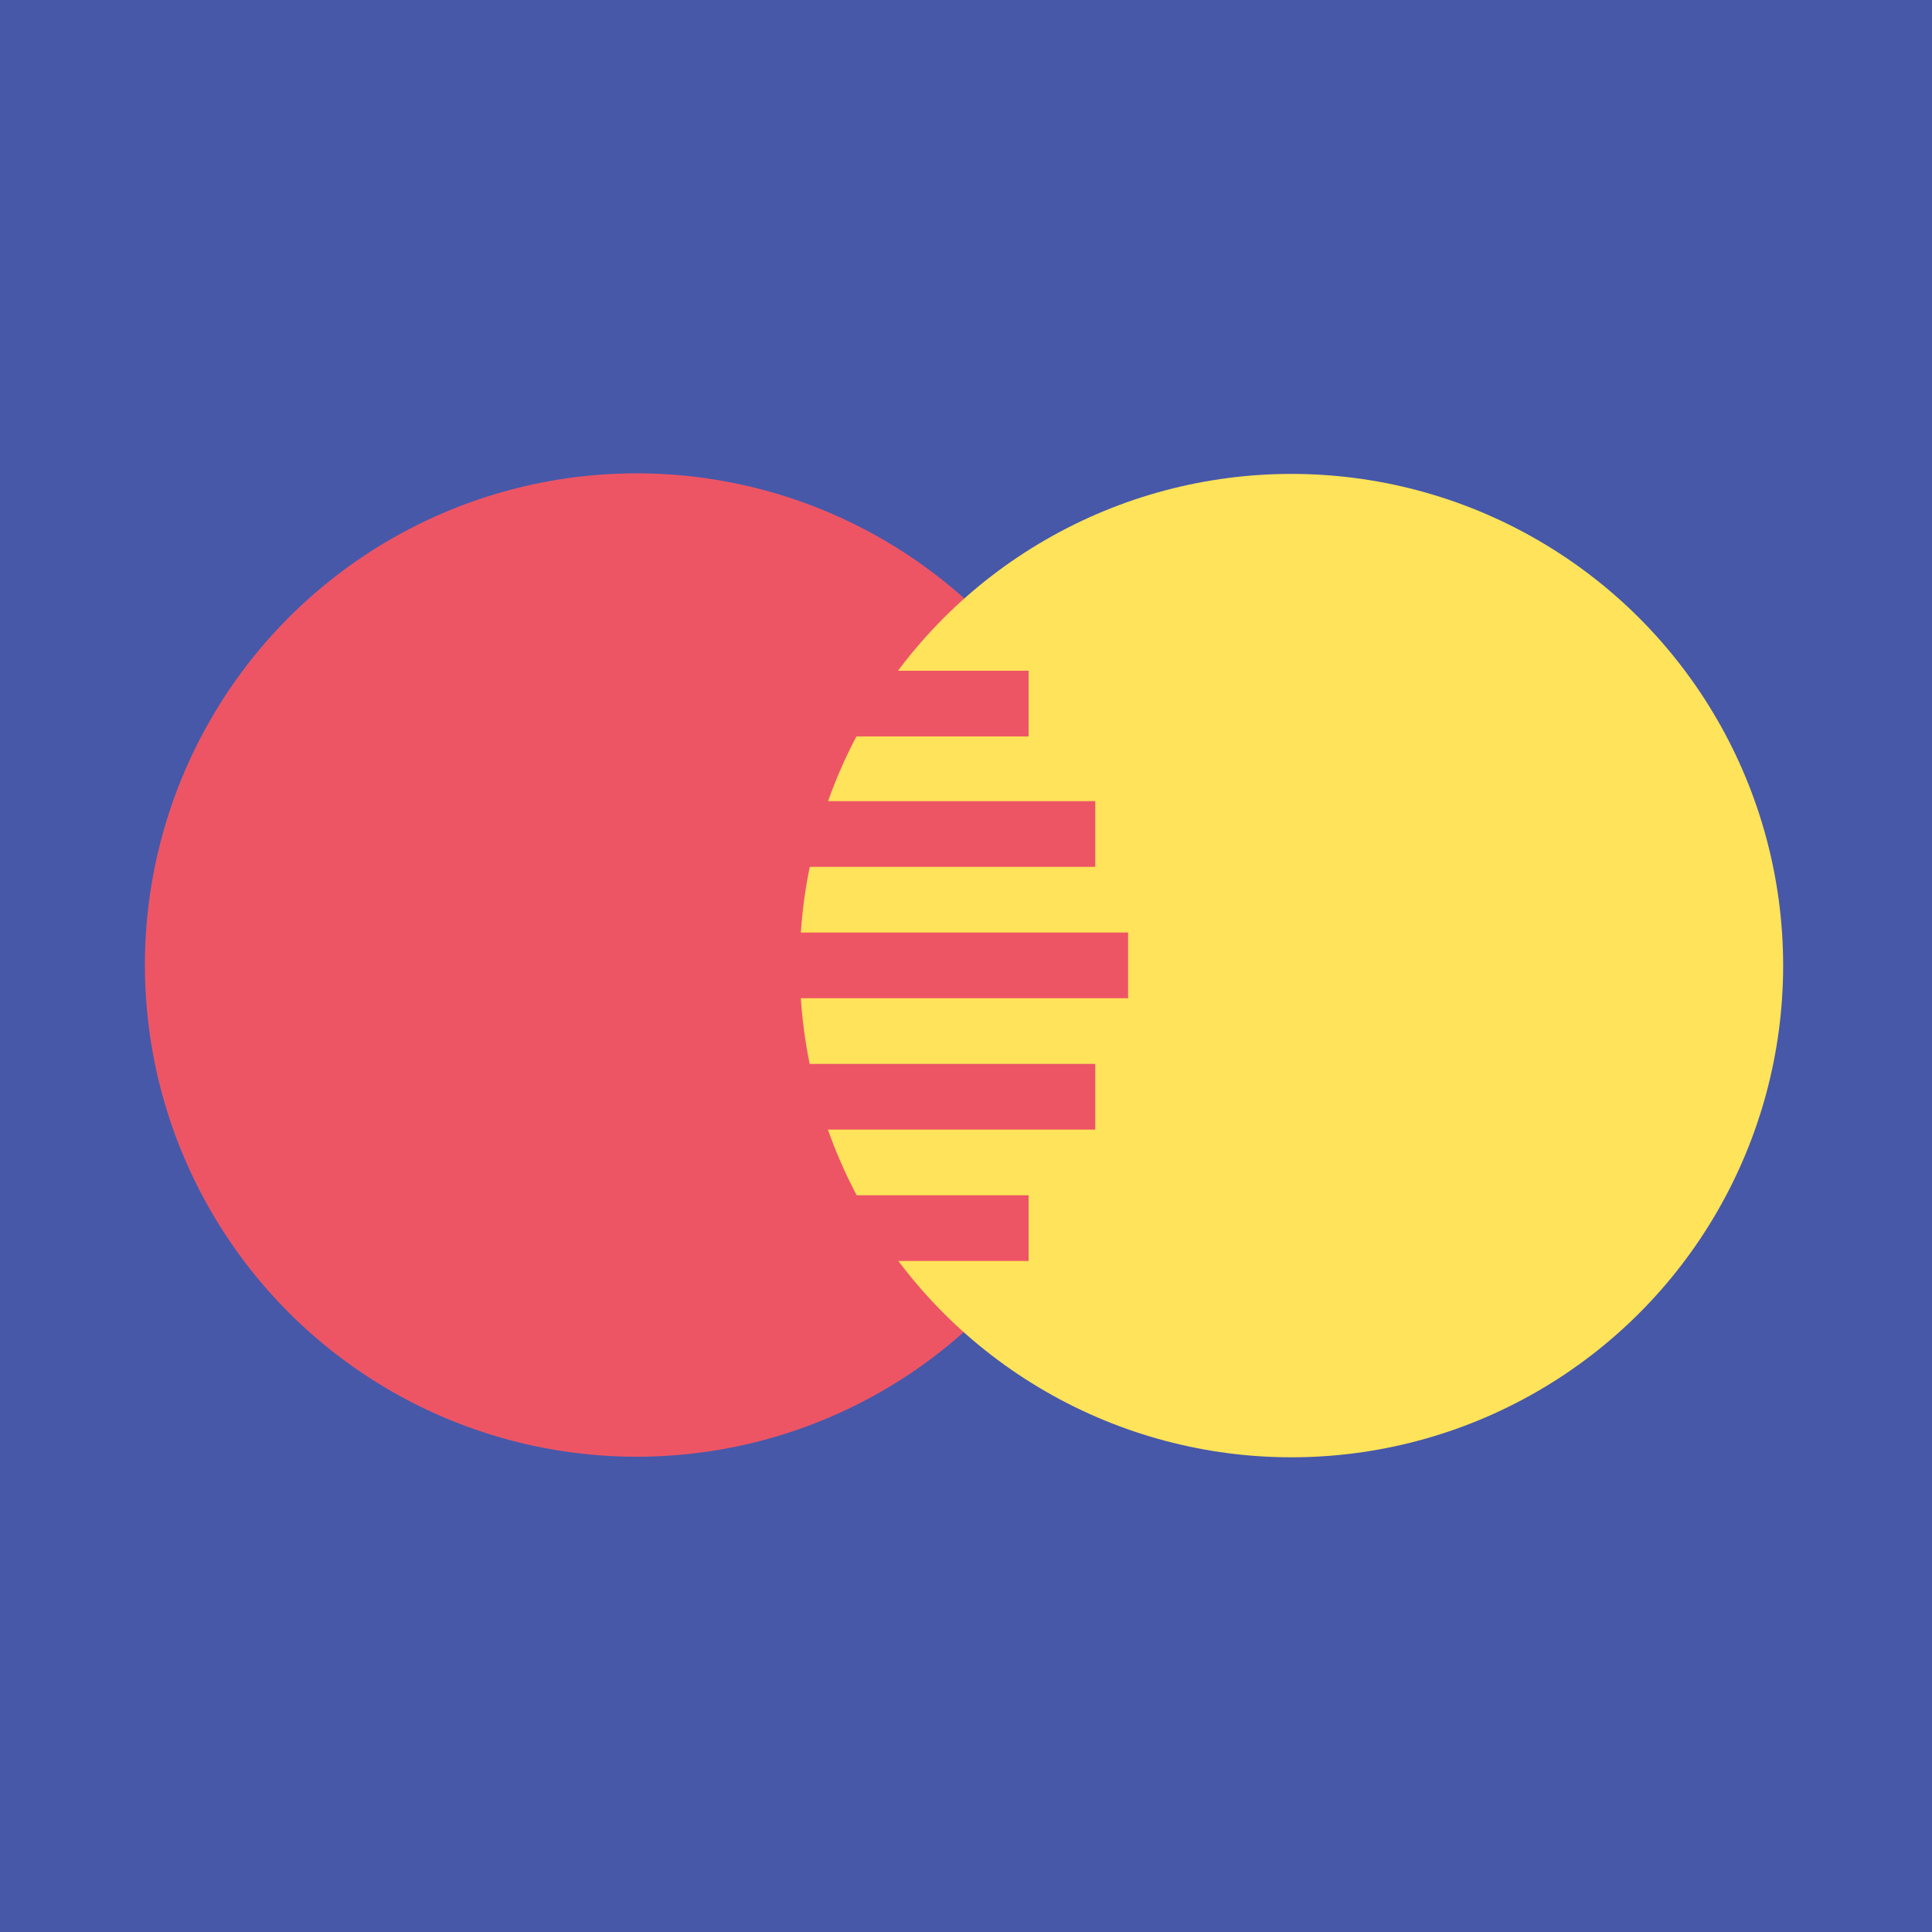 <svg xmlns="http://www.w3.org/2000/svg" viewBox="0 0 200 200">
  <g transform="translate(-51 -368)">
    <rect width="200" height="200" transform="translate(51 368)" fill="#4758a9"/>
    <g transform="translate(-0.22 -0.065)">
      <circle cx="50.9" cy="50.9" r="50.9" transform="translate(66.22 417.065)" fill="#ed5565"/>
      <circle cx="50.9" cy="50.9" r="50.9" transform="translate(134.01 417.124)" fill="#ffe35a"/>
      <g transform="translate(51 -22.7)">
        <rect width="40.6" height="6.8" transform="translate(76.4 487.3)" fill="#ed5565"/>
        <rect width="33.8" height="6.8" transform="translate(79.8 473.7)" fill="#ed5565"/>
        <rect width="33.8" height="6.8" transform="translate(79.8 500.9)" fill="#ed5565"/>
        <rect width="20.1" height="6.8" transform="translate(86.6 514.5)" fill="#ed5565"/>
        <rect width="20.1" height="6.8" transform="translate(86.6 460.2)" fill="#ed5565"/>
      </g>
    </g>
  </g>
</svg>
